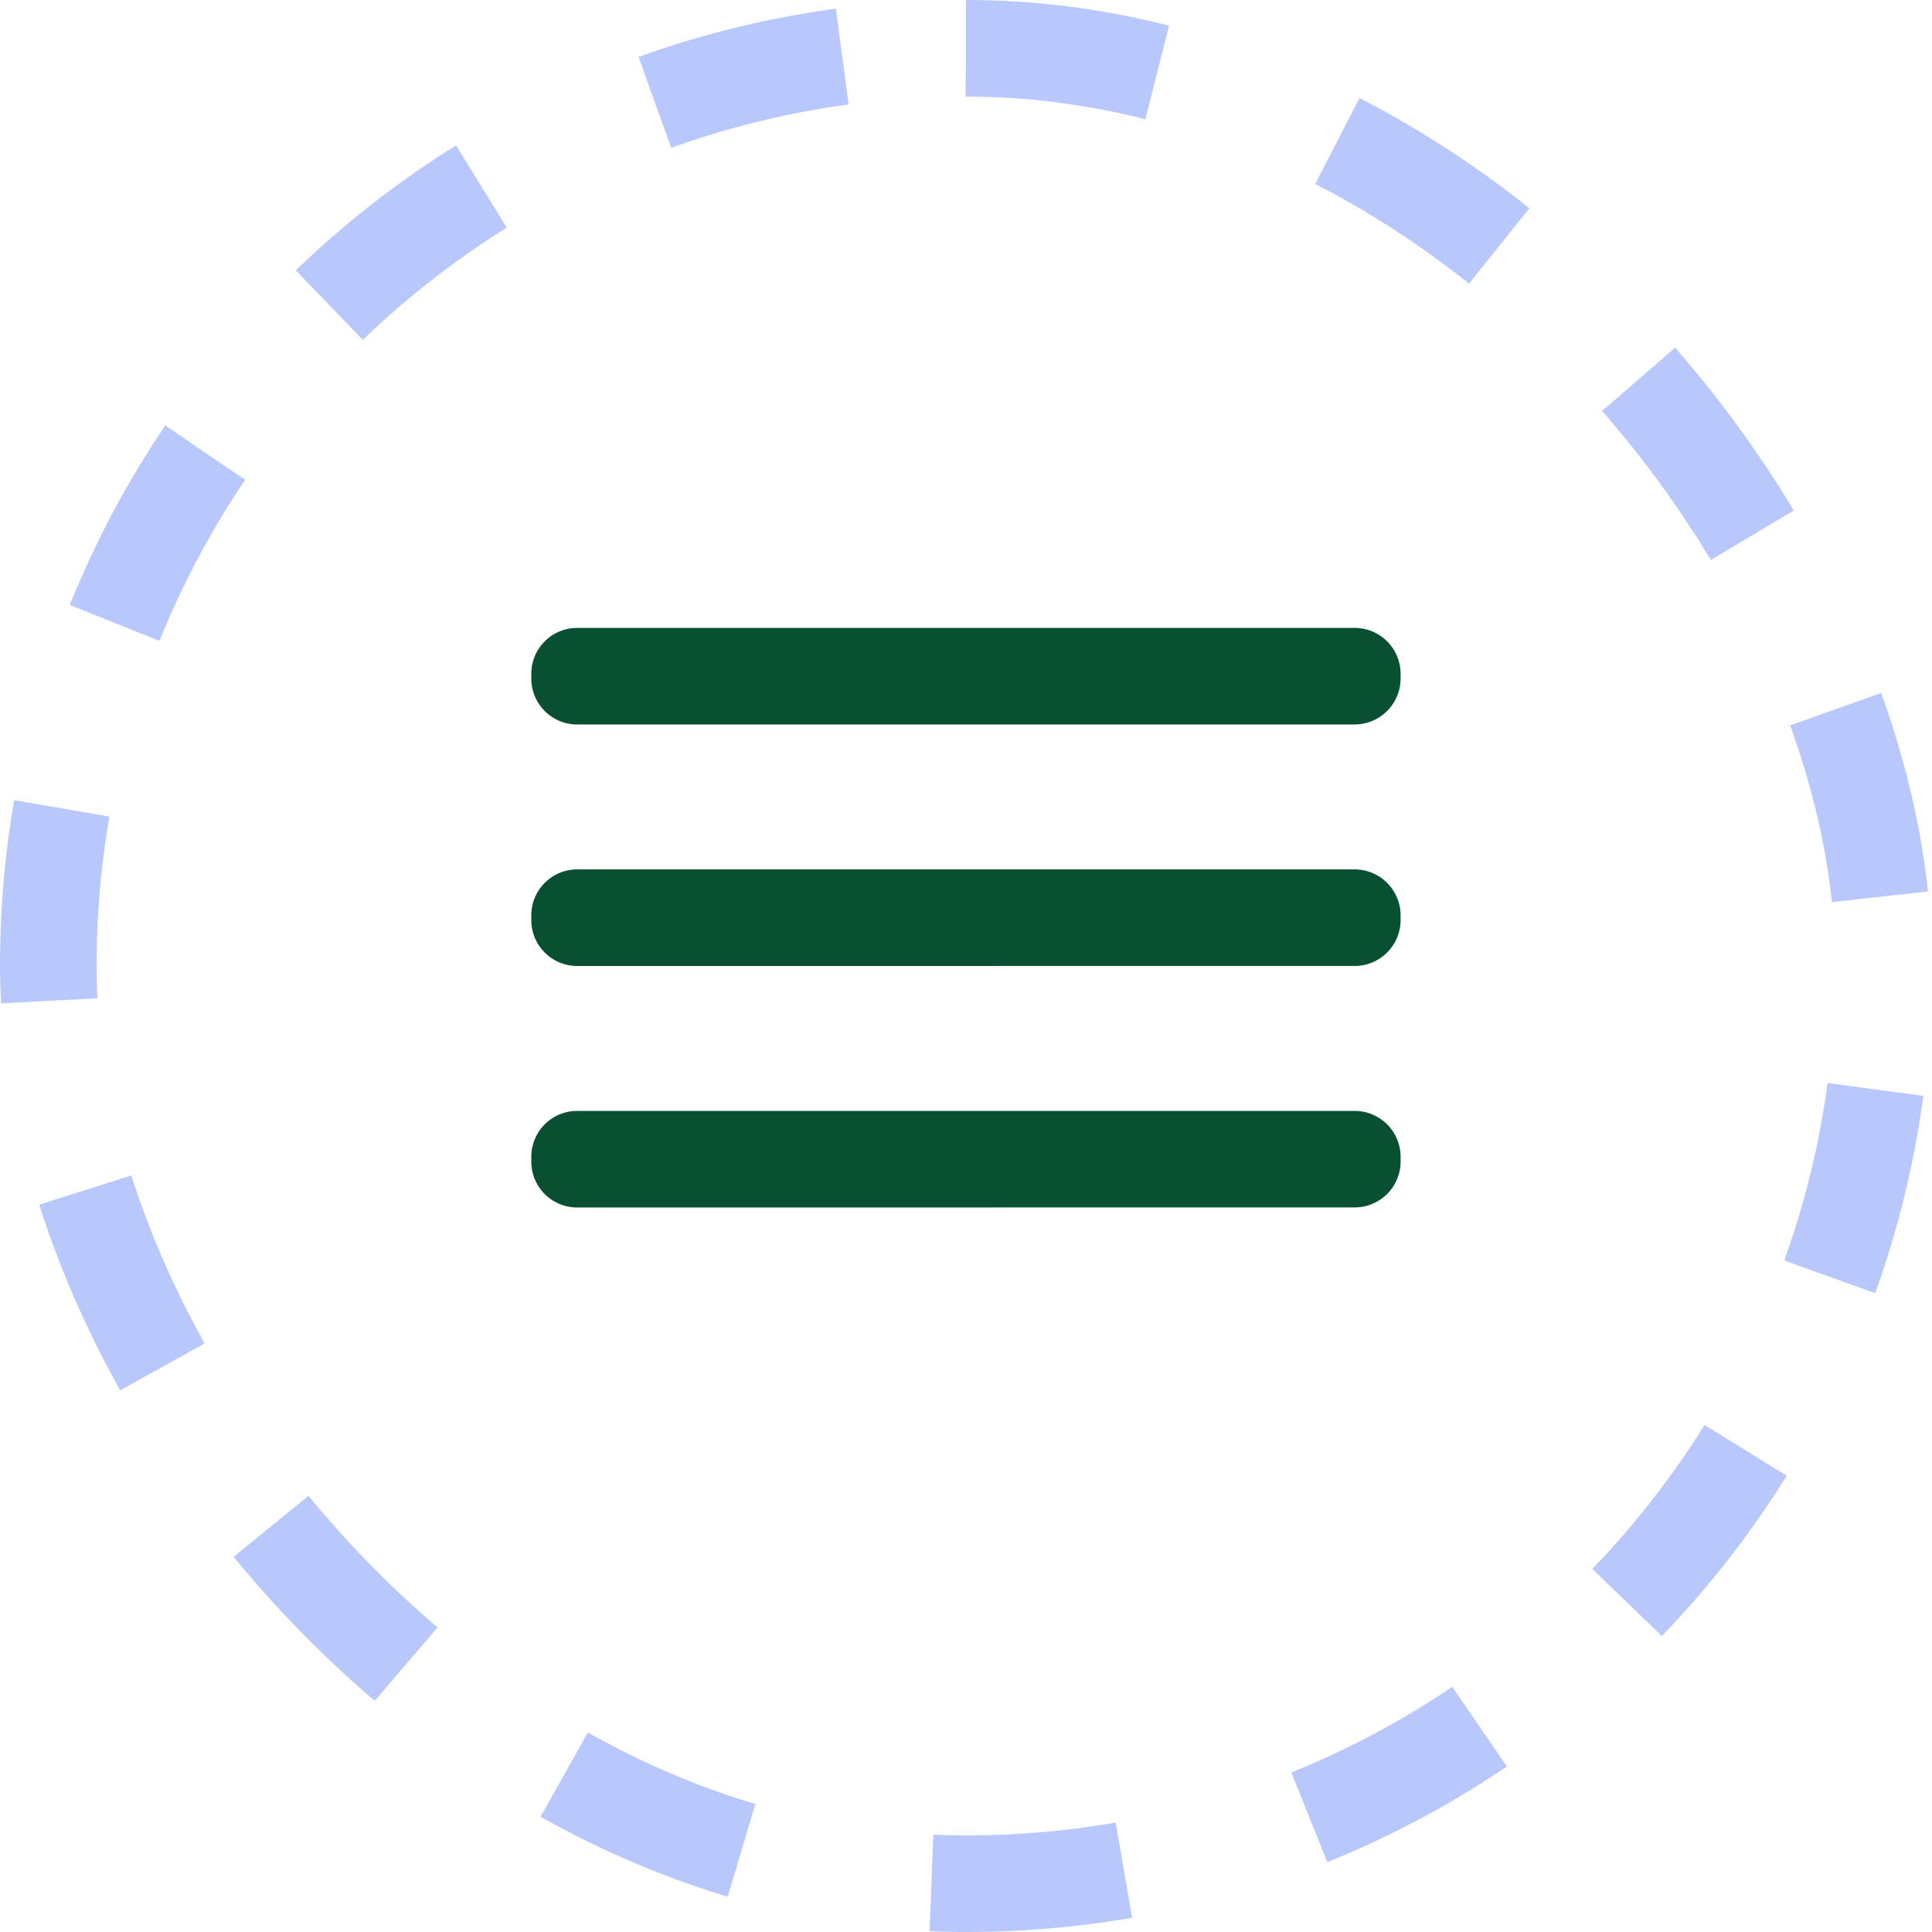<svg id="Group_1" data-name="Group 1" xmlns="http://www.w3.org/2000/svg" width="40" height="40" viewBox="0 0 40 40">
  <g id="Userpic" fill="none" stroke="rgba(78,115,248,0.4)" stroke-width="2" stroke-dasharray="4 4">
    <rect width="40" height="40" rx="20" stroke="none"/>
    <rect x="1" y="1" width="38" height="38" rx="19" fill="none"/>
  </g>
  <g id="Label_Counter" data-name="Label &amp; Counter" transform="translate(8 7)">
    <g id="_Outline_menu" data-name=" Outline / menu">
      <path id="Union" d="M3.948,18A.95.95,0,0,1,3,17.051v-.1A.95.95,0,0,1,3.948,16h16.1a.952.952,0,0,1,.95.949v.1a.952.952,0,0,1-.95.949Zm0-5A.95.95,0,0,1,3,12.051v-.1A.951.951,0,0,1,3.948,11h16.1a.953.953,0,0,1,.95.95v.1a.952.952,0,0,1-.95.949Zm0-5A.951.951,0,0,1,3,7.051v-.1A.95.95,0,0,1,3.948,6h16.1a.952.952,0,0,1,.95.949v.1a.953.953,0,0,1-.95.95Z" fill="#094f32"/>
    </g>
  </g>
</svg>
